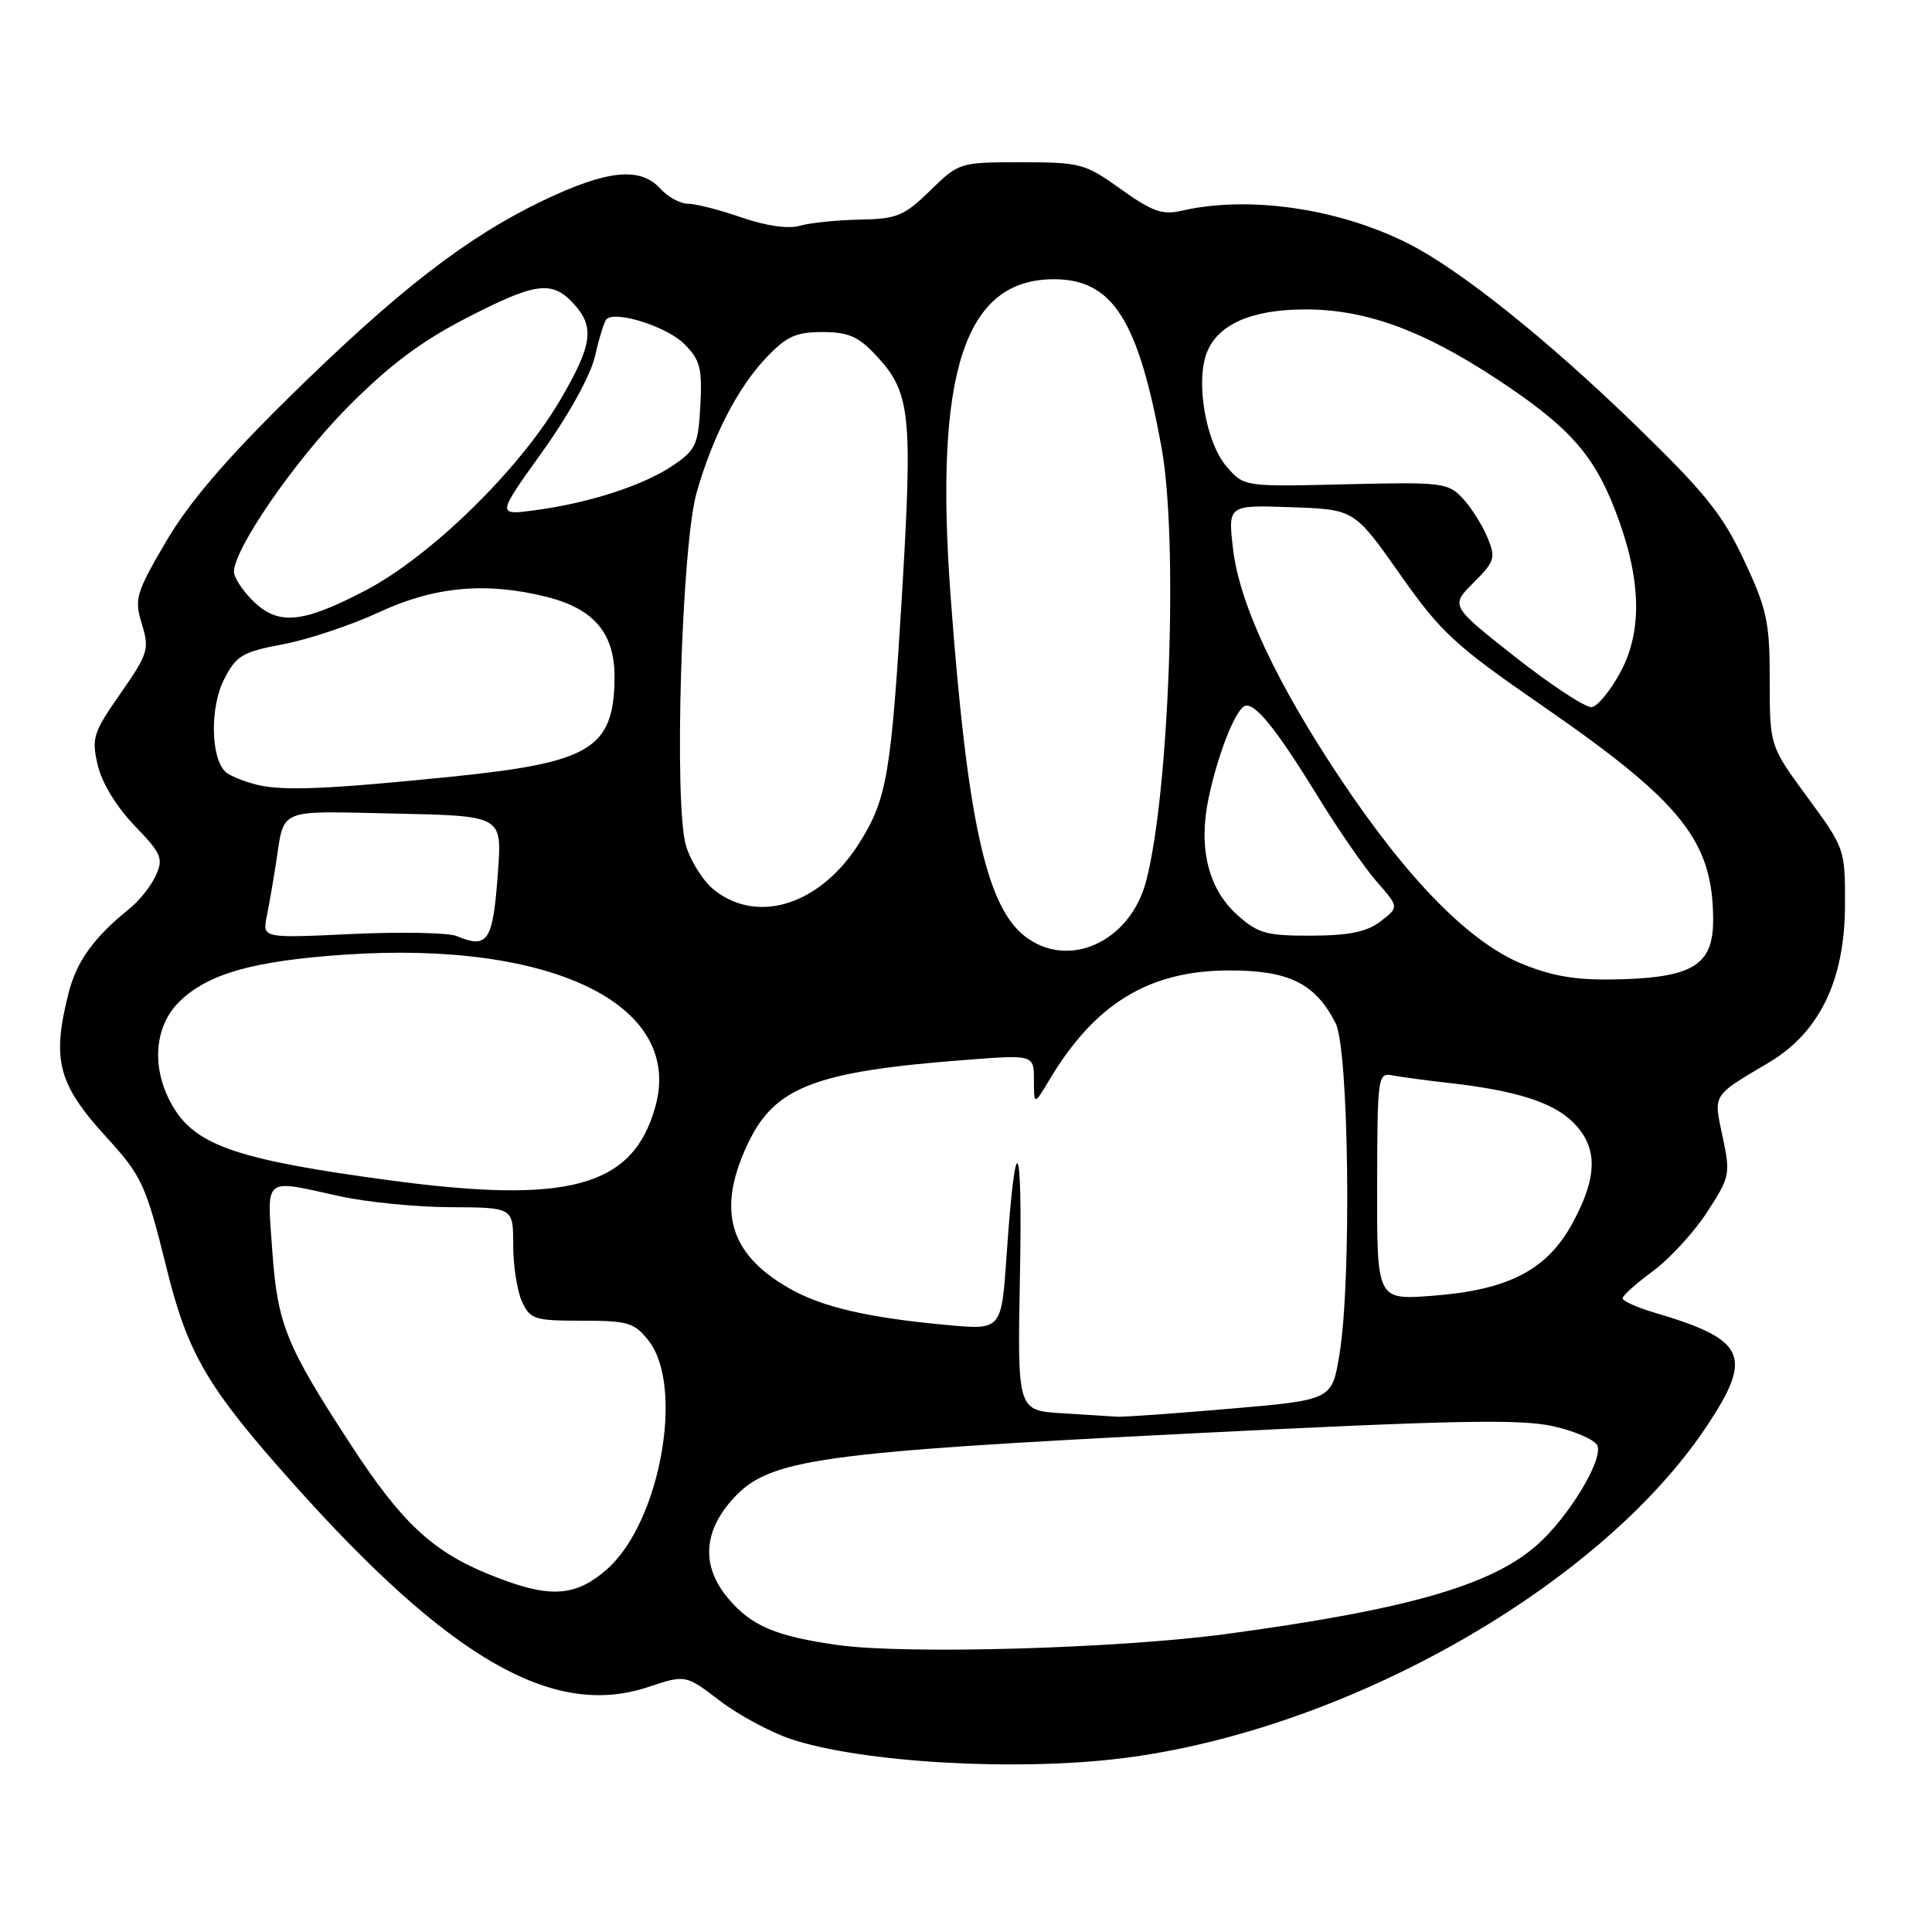 <?xml version="1.0" encoding="UTF-8" standalone="no"?>
<!DOCTYPE svg PUBLIC "-//W3C//DTD SVG 1.1//EN" "http://www.w3.org/Graphics/SVG/1.1/DTD/svg11.dtd" >
<svg xmlns="http://www.w3.org/2000/svg" xmlns:xlink="http://www.w3.org/1999/xlink" version="1.1" viewBox="0 0 256 256">
 <g >
 <path fill="currentColor"
d=" M 148.77 232.97 C 178.56 229.23 212.22 210.06 226.25 188.83 C 232.33 179.64 231.32 177.49 219.25 173.94 C 216.91 173.25 215.00 172.39 215.00 172.03 C 215.00 171.68 216.80 170.06 219.01 168.44 C 221.21 166.82 224.44 163.31 226.18 160.64 C 229.22 155.97 229.31 155.58 228.26 150.64 C 227.04 144.90 226.79 145.30 234.37 140.80 C 241.09 136.81 244.44 129.90 244.47 119.98 C 244.50 112.52 244.46 112.41 239.50 105.65 C 234.50 98.84 234.50 98.84 234.50 90.17 C 234.50 82.40 234.15 80.75 231.09 74.23 C 228.23 68.11 225.92 65.26 216.48 56.11 C 204.77 44.77 193.29 35.62 186.50 32.22 C 177.21 27.57 165.34 25.88 156.50 27.94 C 154.03 28.51 152.62 28.00 148.53 25.07 C 143.79 21.67 143.16 21.50 135.32 21.50 C 127.17 21.50 127.06 21.53 123.26 25.25 C 119.81 28.61 118.85 29.01 113.96 29.10 C 110.96 29.15 107.38 29.52 106.00 29.91 C 104.44 30.36 101.53 29.94 98.27 28.82 C 95.40 27.82 92.21 27.00 91.18 27.00 C 90.15 27.00 88.50 26.10 87.50 25.00 C 84.85 22.07 80.47 22.51 71.97 26.57 C 61.83 31.43 52.73 38.47 38.35 52.60 C 29.83 60.97 24.98 66.67 21.97 71.81 C 18.00 78.61 17.78 79.37 18.80 82.69 C 19.82 86.02 19.64 86.61 15.97 91.88 C 12.34 97.07 12.11 97.80 12.95 101.39 C 13.49 103.72 15.44 106.92 17.82 109.39 C 21.39 113.09 21.68 113.75 20.65 116.00 C 20.03 117.38 18.46 119.36 17.16 120.40 C 12.44 124.20 10.14 127.39 9.08 131.60 C 6.84 140.49 7.67 143.64 14.16 150.75 C 18.80 155.83 19.34 157.01 22.06 168.00 C 24.88 179.43 27.48 183.85 38.86 196.59 C 59.62 219.85 73.31 227.71 85.82 223.56 C 90.84 221.89 90.84 221.89 95.37 225.35 C 97.86 227.25 102.11 229.54 104.81 230.44 C 114.21 233.56 134.67 234.74 148.77 232.97 Z  M 111.05 217.98 C 102.79 216.82 99.56 215.45 96.48 211.79 C 92.89 207.52 93.15 202.89 97.25 198.46 C 101.98 193.34 108.55 192.42 157.98 189.93 C 192.40 188.19 201.47 188.01 205.79 188.98 C 208.73 189.64 211.37 190.80 211.67 191.57 C 212.41 193.52 207.78 201.11 203.62 204.76 C 197.54 210.10 186.38 213.29 162.50 216.51 C 148.17 218.44 120.06 219.24 111.05 217.98 Z  M 64.60 208.53 C 57.21 205.49 53.14 201.65 46.49 191.44 C 37.90 178.27 36.77 175.48 36.08 165.75 C 35.38 155.75 34.76 156.25 45.00 158.50 C 48.58 159.29 55.21 159.95 59.75 159.96 C 68.00 160.00 68.00 160.00 68.00 164.95 C 68.00 167.68 68.52 171.05 69.16 172.45 C 70.24 174.82 70.81 175.00 77.09 175.00 C 83.21 175.00 84.05 175.25 85.93 177.63 C 90.73 183.74 87.46 201.76 80.42 207.94 C 76.12 211.71 72.66 211.84 64.60 208.53 Z  M 140.65 187.26 C 134.81 186.89 134.81 186.89 135.15 168.96 C 135.51 150.39 134.57 149.00 133.38 166.32 C 132.70 176.23 132.70 176.23 125.60 175.58 C 115.06 174.62 108.96 173.21 104.59 170.72 C 96.57 166.15 94.91 160.30 99.15 151.42 C 102.67 144.04 108.07 141.97 127.75 140.46 C 137.00 139.74 137.00 139.74 137.00 143.12 C 137.01 146.50 137.01 146.50 139.10 143.00 C 145.10 132.99 152.23 128.64 162.71 128.59 C 170.77 128.55 174.28 130.28 176.98 135.59 C 178.74 139.07 179.10 169.74 177.48 179.50 C 176.49 185.50 176.49 185.50 163.00 186.66 C 155.57 187.30 148.82 187.78 148.00 187.72 C 147.18 187.67 143.87 187.46 140.65 187.26 Z  M 182.48 157.17 C 182.50 142.64 182.57 142.11 184.50 142.49 C 185.60 142.70 188.97 143.16 192.00 143.50 C 200.89 144.50 205.79 146.06 208.48 148.75 C 211.75 152.03 211.72 155.91 208.35 162.10 C 204.97 168.30 199.87 170.94 189.76 171.70 C 182.45 172.25 182.45 172.25 182.48 157.17 Z  M 51.50 156.38 C 31.74 153.72 26.08 151.82 23.03 146.81 C 19.98 141.82 20.32 136.02 23.86 132.63 C 27.65 129.00 33.60 127.33 45.61 126.50 C 73.12 124.62 90.57 133.12 86.85 146.59 C 83.90 157.27 75.46 159.61 51.50 156.38 Z  M 202.00 127.85 C 194.94 125.08 186.78 116.86 177.81 103.48 C 169.16 90.56 164.23 80.04 163.38 72.71 C 162.71 66.91 162.71 66.91 171.09 67.21 C 179.46 67.50 179.46 67.50 185.48 76.06 C 190.93 83.81 192.72 85.47 204.30 93.47 C 222.93 106.34 227.00 111.45 227.00 121.97 C 227.00 127.73 224.40 129.44 215.15 129.75 C 209.25 129.94 206.24 129.50 202.00 127.85 Z  M 135.75 124.02 C 130.66 120.01 128.15 108.52 125.97 79.14 C 123.76 49.35 127.77 37.00 139.65 37.00 C 147.43 37.00 150.85 42.38 153.93 59.43 C 156.14 71.66 154.93 105.22 151.86 116.78 C 149.72 124.86 141.51 128.55 135.75 124.02 Z  M 60.50 124.03 C 59.40 123.58 53.16 123.46 46.64 123.76 C 34.77 124.32 34.77 124.32 35.35 121.41 C 35.67 119.81 36.21 116.70 36.55 114.50 C 37.73 106.95 36.50 107.47 52.24 107.80 C 66.50 108.10 66.50 108.10 66.00 115.30 C 65.33 124.78 64.70 125.77 60.50 124.03 Z  M 163.96 121.25 C 160.07 117.76 158.74 112.29 160.17 105.63 C 161.38 100.00 163.56 94.39 164.84 93.60 C 166.09 92.83 168.99 96.36 174.59 105.49 C 177.29 109.89 180.82 115.00 182.44 116.84 C 185.38 120.20 185.38 120.20 182.94 122.08 C 181.12 123.48 178.79 123.96 173.77 123.98 C 167.81 124.00 166.68 123.68 163.96 121.25 Z  M 94.66 117.95 C 93.22 116.82 91.53 114.17 90.90 112.06 C 89.27 106.63 90.31 72.21 92.31 65.26 C 94.46 57.77 97.72 51.44 101.48 47.45 C 104.20 44.57 105.44 44.00 108.97 44.00 C 112.40 44.00 113.74 44.58 116.07 47.08 C 120.67 52.00 120.96 54.79 119.49 79.24 C 118.08 102.44 117.51 105.83 114.00 111.49 C 108.87 119.80 100.54 122.57 94.66 117.95 Z  M 34.16 104.01 C 32.32 103.57 30.37 102.77 29.83 102.23 C 27.90 100.30 27.83 93.63 29.70 90.00 C 31.31 86.86 32.12 86.38 37.50 85.37 C 40.80 84.75 46.53 82.84 50.23 81.12 C 57.59 77.70 64.46 77.08 72.47 79.10 C 78.79 80.69 81.52 84.00 81.43 89.98 C 81.29 99.21 78.22 101.05 59.88 102.91 C 43.57 104.57 37.60 104.82 34.16 104.01 Z  M 200.84 87.10 C 192.18 80.28 192.18 80.28 195.24 77.22 C 198.08 74.38 198.22 73.93 197.08 71.18 C 196.40 69.55 194.93 67.23 193.81 66.03 C 191.89 63.96 191.08 63.86 178.30 64.17 C 164.83 64.50 164.83 64.50 162.52 61.81 C 159.80 58.65 158.41 50.69 159.89 46.78 C 161.34 42.98 165.83 41.00 172.98 41.00 C 180.92 41.00 188.43 43.72 198.18 50.12 C 207.80 56.44 211.13 60.12 214.04 67.67 C 217.46 76.54 217.69 83.50 214.75 89.00 C 213.42 91.47 211.70 93.59 210.92 93.70 C 210.14 93.81 205.60 90.84 200.84 87.10 Z  M 33.45 79.55 C 32.10 78.20 31.00 76.50 31.00 75.77 C 31.00 72.72 39.03 61.08 46.00 54.02 C 51.47 48.49 55.71 45.29 61.65 42.22 C 70.93 37.42 73.09 37.11 75.96 40.19 C 78.84 43.28 78.53 45.65 74.25 52.97 C 68.83 62.24 57.07 73.73 48.35 78.28 C 39.98 82.64 36.82 82.91 33.45 79.55 Z  M 71.87 59.85 C 75.44 54.86 78.29 49.67 78.86 47.13 C 79.39 44.77 80.07 42.60 80.36 42.30 C 81.55 41.11 88.37 43.28 90.66 45.57 C 92.77 47.68 93.06 48.78 92.80 53.72 C 92.52 58.96 92.22 59.62 89.09 61.73 C 85.18 64.35 78.00 66.67 70.80 67.62 C 65.83 68.28 65.83 68.28 71.87 59.85 Z "/>
</g>
</svg>